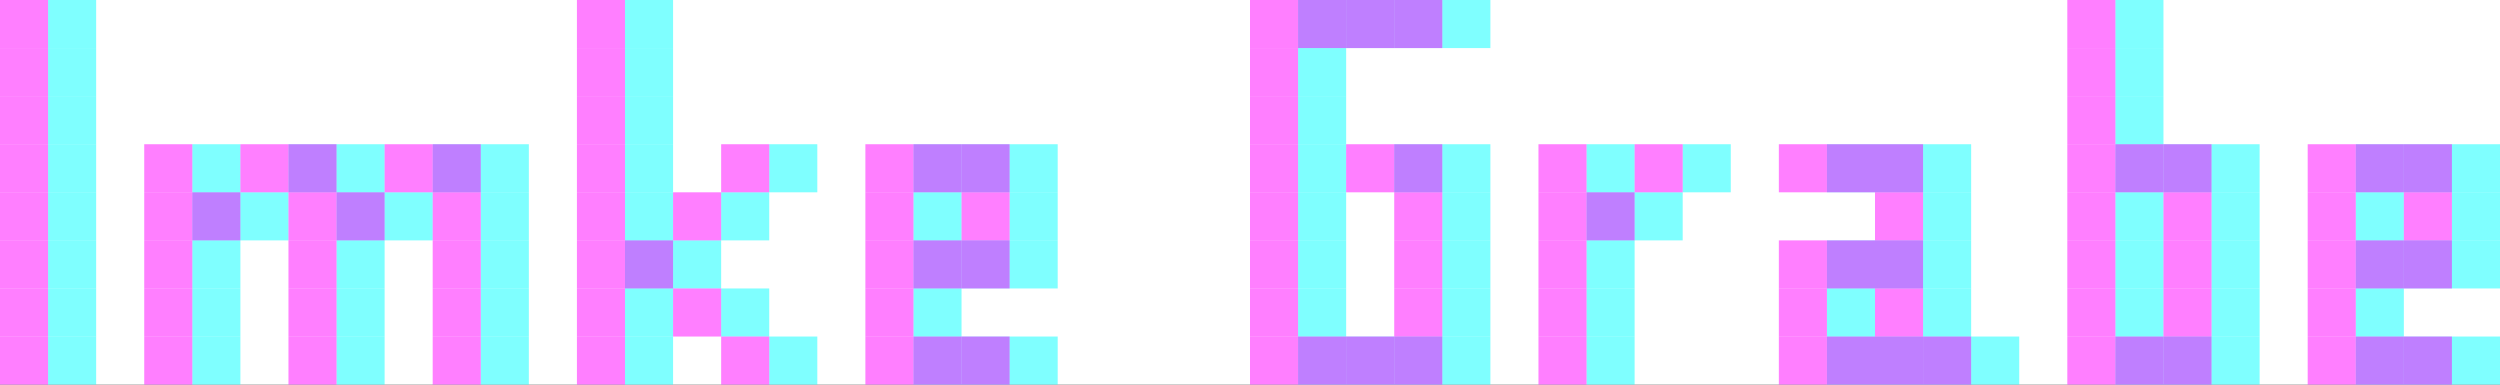 <svg width="52" height="8" viewBox="0 0 52 8" fill="none" xmlns="http://www.w3.org/2000/svg">
<rect x="0" y="0" width="52" height="8" fill="#333333" stroke="none"/>
<g clip-path="url(#clip0_2_4077)">
<rect width="52" height="8" fill="white"/>
<rect x="1" y="5" width="1" height="1" fill="#00FFFF" fill-opacity="0.5"/>
<rect x="44" y="5" width="1" height="1" fill="#00FFFF" fill-opacity="0.5"/>
<rect x="13" y="5" width="1" height="1" fill="#00FFFF" fill-opacity="0.5"/>
<rect x="14" y="5" width="1" height="1" fill="#00FFFF" fill-opacity="0.5"/>
<rect x="15" y="6" width="1" height="1" fill="#00FFFF" fill-opacity="0.5"/>
<rect x="15" y="4" width="1" height="1" fill="#00FFFF" fill-opacity="0.5"/>
<rect x="46" y="3" width="1" height="1" fill="#00FFFF" fill-opacity="0.5"/>
<rect x="45" y="3" width="1" height="1" fill="#00FFFF" fill-opacity="0.5"/>
<rect x="46" y="5" width="1" height="1" fill="#00FFFF" fill-opacity="0.5"/>
<rect x="46" y="4" width="1" height="1" fill="#00FFFF" fill-opacity="0.5"/>
<rect x="46" y="6" width="1" height="1" fill="#00FFFF" fill-opacity="0.5"/>
<rect x="46" y="7" width="1" height="1" fill="#00FFFF" fill-opacity="0.5"/>
<rect x="45" y="7" width="1" height="1" fill="#00FFFF" fill-opacity="0.5"/>
<rect x="16" y="3" width="1" height="1" fill="#00FFFF" fill-opacity="0.5"/>
<rect x="16" y="7" width="1" height="1" fill="#00FFFF" fill-opacity="0.5"/>
<rect x="49" y="7" width="1" height="1" fill="#00FFFF" fill-opacity="0.5"/>
<rect x="38" y="7" width="1" height="1" fill="#00FFFF" fill-opacity="0.5"/>
<rect x="19" y="7" width="1" height="1" fill="#00FFFF" fill-opacity="0.5"/>
<rect x="49" y="3" width="1" height="1" fill="#00FFFF" fill-opacity="0.5"/>
<rect x="38" y="3" width="1" height="1" fill="#00FFFF" fill-opacity="0.5"/>
<rect x="19" y="3" width="1" height="1" fill="#00FFFF" fill-opacity="0.5"/>
<rect x="49" y="5" width="1" height="1" fill="#00FFFF" fill-opacity="0.5"/>
<rect x="38" y="5" width="1" height="1" fill="#00FFFF" fill-opacity="0.5"/>
<rect x="39" y="5" width="1" height="1" fill="#00FFFF" fill-opacity="0.5"/>
<rect x="41" y="7" width="1" height="1" fill="#00FFFF" fill-opacity="0.5"/>
<rect x="19" y="5" width="1" height="1" fill="#00FFFF" fill-opacity="0.5"/>
<rect x="50" y="7" width="1" height="1" fill="#00FFFF" fill-opacity="0.5"/>
<rect x="39" y="7" width="1" height="1" fill="#00FFFF" fill-opacity="0.5"/>
<rect x="20" y="7" width="1" height="1" fill="#00FFFF" fill-opacity="0.5"/>
<rect x="50" y="3" width="1" height="1" fill="#00FFFF" fill-opacity="0.5"/>
<rect x="39" y="3" width="1" height="1" fill="#00FFFF" fill-opacity="0.5"/>
<rect x="20" y="3" width="1" height="1" fill="#00FFFF" fill-opacity="0.5"/>
<rect x="50" y="5" width="1" height="1" fill="#00FFFF" fill-opacity="0.5"/>
<rect x="40" y="6" width="1" height="1" fill="#00FFFF" fill-opacity="0.5"/>
<rect x="20" y="5" width="1" height="1" fill="#00FFFF" fill-opacity="0.5"/>
<rect x="51" y="7" width="1" height="1" fill="#00FFFF" fill-opacity="0.5"/>
<rect x="40" y="7" width="1" height="1" fill="#00FFFF" fill-opacity="0.5"/>
<rect x="21" y="7" width="1" height="1" fill="#00FFFF" fill-opacity="0.5"/>
<rect x="51" y="3" width="1" height="1" fill="#00FFFF" fill-opacity="0.5"/>
<rect x="40" y="3" width="1" height="1" fill="#00FFFF" fill-opacity="0.5"/>
<rect x="21" y="3" width="1" height="1" fill="#00FFFF" fill-opacity="0.5"/>
<rect x="51" y="5" width="1" height="1" fill="#00FFFF" fill-opacity="0.5"/>
<rect x="40" y="5" width="1" height="1" fill="#00FFFF" fill-opacity="0.5"/>
<rect x="21" y="5" width="1" height="1" fill="#00FFFF" fill-opacity="0.5"/>
<rect x="51" y="4" width="1" height="1" fill="#00FFFF" fill-opacity="0.5"/>
<rect x="40" y="4" width="1" height="1" fill="#00FFFF" fill-opacity="0.5"/>
<rect x="21" y="4" width="1" height="1" fill="#00FFFF" fill-opacity="0.5"/>
<rect x="49" y="4" width="1" height="1" fill="#00FFFF" fill-opacity="0.5"/>
<rect x="19" y="4" width="1" height="1" fill="#00FFFF" fill-opacity="0.5"/>
<rect x="49" y="6" width="1" height="1" fill="#00FFFF" fill-opacity="0.5"/>
<rect x="38" y="6" width="1" height="1" fill="#00FFFF" fill-opacity="0.5"/>
<rect x="19" y="6" width="1" height="1" fill="#00FFFF" fill-opacity="0.5"/>
<rect x="4" y="5" width="1" height="1" fill="#00FFFF" fill-opacity="0.5"/>
<rect x="7" y="5" width="1" height="1" fill="#00FFFF" fill-opacity="0.5"/>
<rect x="10" y="5" width="1" height="1" fill="#00FFFF" fill-opacity="0.5"/>
<rect x="1" y="2" width="1" height="1" fill="#00FFFF" fill-opacity="0.5"/>
<rect x="44" y="2" width="1" height="1" fill="#00FFFF" fill-opacity="0.5"/>
<rect x="13" y="2" width="1" height="1" fill="#00FFFF" fill-opacity="0.5"/>
<rect x="27" y="4" width="1" height="1" fill="#00FFFF" fill-opacity="0.5"/>
<rect x="30" y="4" width="1" height="1" fill="#00FFFF" fill-opacity="0.5"/>
<rect x="33" y="4" width="1" height="1" fill="#00FFFF" fill-opacity="0.5"/>
<rect x="34" y="4" width="1" height="1" fill="#00FFFF" fill-opacity="0.5"/>
<rect x="35" y="3" width="1" height="1" fill="#00FFFF" fill-opacity="0.5"/>
<rect x="30" y="3" width="1" height="1" fill="#00FFFF" fill-opacity="0.5"/>
<rect x="33" y="3" width="1" height="1" fill="#00FFFF" fill-opacity="0.5"/>
<rect x="1" width="1" height="1" fill="#00FFFF" fill-opacity="0.5"/>
<rect x="44" width="1" height="1" fill="#00FFFF" fill-opacity="0.5"/>
<rect x="13" width="1" height="1" fill="#00FFFF" fill-opacity="0.5"/>
<rect x="27" y="2" width="1" height="1" fill="#00FFFF" fill-opacity="0.5"/>
<rect x="1" y="6" width="1" height="1" fill="#00FFFF" fill-opacity="0.5"/>
<rect x="44" y="6" width="1" height="1" fill="#00FFFF" fill-opacity="0.5"/>
<rect x="13" y="6" width="1" height="1" fill="#00FFFF" fill-opacity="0.5"/>
<rect x="4" y="6" width="1" height="1" fill="#00FFFF" fill-opacity="0.5"/>
<rect x="7" y="6" width="1" height="1" fill="#00FFFF" fill-opacity="0.5"/>
<rect x="10" y="6" width="1" height="1" fill="#00FFFF" fill-opacity="0.5"/>
<rect x="1" y="1" width="1" height="1" fill="#00FFFF" fill-opacity="0.5"/>
<rect x="44" y="1" width="1" height="1" fill="#00FFFF" fill-opacity="0.5"/>
<rect x="13" y="1" width="1" height="1" fill="#00FFFF" fill-opacity="0.5"/>
<rect x="29" width="1" height="1" fill="#00FFFF" fill-opacity="0.5"/>
<rect x="30" width="1" height="1" fill="#00FFFF" fill-opacity="0.5"/>
<rect x="29" y="7" width="1" height="1" fill="#00FFFF" fill-opacity="0.5"/>
<rect x="29" y="3" width="1" height="1" fill="#00FFFF" fill-opacity="0.5"/>
<rect x="28" width="1" height="1" fill="#00FFFF" fill-opacity="0.5"/>
<rect x="28" y="7" width="1" height="1" fill="#00FFFF" fill-opacity="0.5"/>
<rect x="27" y="7" width="1" height="1" fill="#00FFFF" fill-opacity="0.5"/>
<rect x="1" y="7" width="1" height="1" fill="#00FFFF" fill-opacity="0.5"/>
<rect x="44" y="7" width="1" height="1" fill="#00FFFF" fill-opacity="0.5"/>
<rect x="13" y="7" width="1" height="1" fill="#00FFFF" fill-opacity="0.5"/>
<rect x="4" y="7" width="1" height="1" fill="#00FFFF" fill-opacity="0.5"/>
<rect x="7" y="7" width="1" height="1" fill="#00FFFF" fill-opacity="0.5"/>
<rect x="10" y="7" width="1" height="1" fill="#00FFFF" fill-opacity="0.5"/>
<rect x="27" y="1" width="1" height="1" fill="#00FFFF" fill-opacity="0.5"/>
<rect x="27" width="1" height="1" fill="#00FFFF" fill-opacity="0.5"/>
<rect x="27" y="3" width="1" height="1" fill="#00FFFF" fill-opacity="0.5"/>
<rect x="1" y="3" width="1" height="1" fill="#00FFFF" fill-opacity="0.5"/>
<rect x="44" y="3" width="1" height="1" fill="#00FFFF" fill-opacity="0.5"/>
<rect x="13" y="3" width="1" height="1" fill="#00FFFF" fill-opacity="0.5"/>
<rect x="4" y="3" width="1" height="1" fill="#00FFFF" fill-opacity="0.5"/>
<rect x="7" y="3" width="1" height="1" fill="#00FFFF" fill-opacity="0.5"/>
<rect x="10" y="3" width="1" height="1" fill="#00FFFF" fill-opacity="0.5"/>
<rect x="6" y="3" width="1" height="1" fill="#00FFFF" fill-opacity="0.5"/>
<rect x="9" y="3" width="1" height="1" fill="#00FFFF" fill-opacity="0.5"/>
<rect x="5" y="4" width="1" height="1" fill="#00FFFF" fill-opacity="0.5"/>
<rect x="8" y="4" width="1" height="1" fill="#00FFFF" fill-opacity="0.5"/>
<rect x="27" y="5" width="1" height="1" fill="#00FFFF" fill-opacity="0.5"/>
<rect x="30" y="5" width="1" height="1" fill="#00FFFF" fill-opacity="0.5"/>
<rect x="33" y="5" width="1" height="1" fill="#00FFFF" fill-opacity="0.5"/>
<rect x="1" y="4" width="1" height="1" fill="#00FFFF" fill-opacity="0.5"/>
<rect x="44" y="4" width="1" height="1" fill="#00FFFF" fill-opacity="0.5"/>
<rect x="13" y="4" width="1" height="1" fill="#00FFFF" fill-opacity="0.5"/>
<rect x="4" y="4" width="1" height="1" fill="#00FFFF" fill-opacity="0.5"/>
<rect x="7" y="4" width="1" height="1" fill="#00FFFF" fill-opacity="0.5"/>
<rect x="10" y="4" width="1" height="1" fill="#00FFFF" fill-opacity="0.5"/>
<rect x="27" y="6" width="1" height="1" fill="#00FFFF" fill-opacity="0.5"/>
<rect x="30" y="6" width="1" height="1" fill="#00FFFF" fill-opacity="0.5"/>
<rect x="33" y="6" width="1" height="1" fill="#00FFFF" fill-opacity="0.5"/>
<rect x="30" y="7" width="1" height="1" fill="#00FFFF" fill-opacity="0.5"/>
<rect x="33" y="7" width="1" height="1" fill="#00FFFF" fill-opacity="0.5"/>
<rect y="5" width="1" height="1" fill="#FF00FF" fill-opacity="0.5"/>
<rect x="12" y="5" width="1" height="1" fill="#FF00FF" fill-opacity="0.5"/>
<rect x="13" y="5" width="1" height="1" fill="#FF00FF" fill-opacity="0.5"/>
<rect x="14" y="6" width="1" height="1" fill="#FF00FF" fill-opacity="0.5"/>
<rect x="14" y="4" width="1" height="1" fill="#FF00FF" fill-opacity="0.5"/>
<rect x="15" y="3" width="1" height="1" fill="#FF00FF" fill-opacity="0.5"/>
<rect x="15" y="7" width="1" height="1" fill="#FF00FF" fill-opacity="0.5"/>
<rect x="18" y="7" width="1" height="1" fill="#FF00FF" fill-opacity="0.5"/>
<rect x="18" y="3" width="1" height="1" fill="#FF00FF" fill-opacity="0.5"/>
<rect x="18" y="5" width="1" height="1" fill="#FF00FF" fill-opacity="0.5"/>
<rect x="19" y="7" width="1" height="1" fill="#FF00FF" fill-opacity="0.5"/>
<rect x="19" y="3" width="1" height="1" fill="#FF00FF" fill-opacity="0.5"/>
<rect x="19" y="5" width="1" height="1" fill="#FF00FF" fill-opacity="0.5"/>
<rect x="20" y="7" width="1" height="1" fill="#FF00FF" fill-opacity="0.5"/>
<rect x="20" y="3" width="1" height="1" fill="#FF00FF" fill-opacity="0.5"/>
<rect x="20" y="5" width="1" height="1" fill="#FF00FF" fill-opacity="0.5"/>
<rect x="20" y="4" width="1" height="1" fill="#FF00FF" fill-opacity="0.5"/>
<rect x="18" y="4" width="1" height="1" fill="#FF00FF" fill-opacity="0.5"/>
<rect x="18" y="6" width="1" height="1" fill="#FF00FF" fill-opacity="0.5"/>
<rect x="3" y="5" width="1" height="1" fill="#FF00FF" fill-opacity="0.5"/>
<rect x="6" y="5" width="1" height="1" fill="#FF00FF" fill-opacity="0.5"/>
<rect x="9" y="5" width="1" height="1" fill="#FF00FF" fill-opacity="0.5"/>
<rect y="2" width="1" height="1" fill="#FF00FF" fill-opacity="0.5"/>
<rect x="12" y="2" width="1" height="1" fill="#FF00FF" fill-opacity="0.5"/>
<rect width="1" height="1" fill="#FF00FF" fill-opacity="0.5"/>
<rect x="12" width="1" height="1" fill="#FF00FF" fill-opacity="0.5"/>
<rect y="6" width="1" height="1" fill="#FF00FF" fill-opacity="0.5"/>
<rect x="12" y="6" width="1" height="1" fill="#FF00FF" fill-opacity="0.5"/>
<rect x="3" y="6" width="1" height="1" fill="#FF00FF" fill-opacity="0.5"/>
<rect x="6" y="6" width="1" height="1" fill="#FF00FF" fill-opacity="0.5"/>
<rect x="9" y="6" width="1" height="1" fill="#FF00FF" fill-opacity="0.5"/>
<rect y="1" width="1" height="1" fill="#FF00FF" fill-opacity="0.5"/>
<rect x="12" y="1" width="1" height="1" fill="#FF00FF" fill-opacity="0.5"/>
<rect y="7" width="1" height="1" fill="#FF00FF" fill-opacity="0.5"/>
<rect x="12" y="7" width="1" height="1" fill="#FF00FF" fill-opacity="0.5"/>
<rect x="3" y="7" width="1" height="1" fill="#FF00FF" fill-opacity="0.5"/>
<rect x="6" y="7" width="1" height="1" fill="#FF00FF" fill-opacity="0.5"/>
<rect x="9" y="7" width="1" height="1" fill="#FF00FF" fill-opacity="0.5"/>
<rect y="3" width="1" height="1" fill="#FF00FF" fill-opacity="0.5"/>
<rect x="12" y="3" width="1" height="1" fill="#FF00FF" fill-opacity="0.5"/>
<rect x="3" y="3" width="1" height="1" fill="#FF00FF" fill-opacity="0.5"/>
<rect x="6" y="3" width="1" height="1" fill="#FF00FF" fill-opacity="0.5"/>
<rect x="9" y="3" width="1" height="1" fill="#FF00FF" fill-opacity="0.5"/>
<rect x="5" y="3" width="1" height="1" fill="#FF00FF" fill-opacity="0.5"/>
<rect x="8" y="3" width="1" height="1" fill="#FF00FF" fill-opacity="0.5"/>
<rect x="4" y="4" width="1" height="1" fill="#FF00FF" fill-opacity="0.5"/>
<rect x="7" y="4" width="1" height="1" fill="#FF00FF" fill-opacity="0.5"/>
<rect y="4" width="1" height="1" fill="#FF00FF" fill-opacity="0.5"/>
<rect x="12" y="4" width="1" height="1" fill="#FF00FF" fill-opacity="0.5"/>
<rect x="3" y="4" width="1" height="1" fill="#FF00FF" fill-opacity="0.5"/>
<rect x="6" y="4" width="1" height="1" fill="#FF00FF" fill-opacity="0.5"/>
<rect x="9" y="4" width="1" height="1" fill="#FF00FF" fill-opacity="0.5"/>
<rect x="43" y="5" width="1" height="1" fill="#FF00FF" fill-opacity="0.5"/>
<rect x="45" y="3" width="1" height="1" fill="#FF00FF" fill-opacity="0.5"/>
<rect x="44" y="3" width="1" height="1" fill="#FF00FF" fill-opacity="0.5"/>
<rect x="45" y="5" width="1" height="1" fill="#FF00FF" fill-opacity="0.5"/>
<rect x="45" y="4" width="1" height="1" fill="#FF00FF" fill-opacity="0.5"/>
<rect x="45" y="6" width="1" height="1" fill="#FF00FF" fill-opacity="0.5"/>
<rect x="45" y="7" width="1" height="1" fill="#FF00FF" fill-opacity="0.5"/>
<rect x="44" y="7" width="1" height="1" fill="#FF00FF" fill-opacity="0.5"/>
<rect x="48" y="7" width="1" height="1" fill="#FF00FF" fill-opacity="0.5"/>
<rect x="37" y="7" width="1" height="1" fill="#FF00FF" fill-opacity="0.5"/>
<rect x="48" y="3" width="1" height="1" fill="#FF00FF" fill-opacity="0.5"/>
<rect x="37" y="3" width="1" height="1" fill="#FF00FF" fill-opacity="0.5"/>
<rect x="48" y="5" width="1" height="1" fill="#FF00FF" fill-opacity="0.5"/>
<rect x="37" y="5" width="1" height="1" fill="#FF00FF" fill-opacity="0.5"/>
<rect x="38" y="5" width="1" height="1" fill="#FF00FF" fill-opacity="0.5"/>
<rect x="40" y="7" width="1" height="1" fill="#FF00FF" fill-opacity="0.5"/>
<rect x="49" y="7" width="1" height="1" fill="#FF00FF" fill-opacity="0.5"/>
<rect x="38" y="7" width="1" height="1" fill="#FF00FF" fill-opacity="0.5"/>
<rect x="49" y="3" width="1" height="1" fill="#FF00FF" fill-opacity="0.5"/>
<rect x="38" y="3" width="1" height="1" fill="#FF00FF" fill-opacity="0.5"/>
<rect x="49" y="5" width="1" height="1" fill="#FF00FF" fill-opacity="0.5"/>
<rect x="39" y="6" width="1" height="1" fill="#FF00FF" fill-opacity="0.5"/>
<rect x="50" y="7" width="1" height="1" fill="#FF00FF" fill-opacity="0.5"/>
<rect x="39" y="7" width="1" height="1" fill="#FF00FF" fill-opacity="0.5"/>
<rect x="50" y="3" width="1" height="1" fill="#FF00FF" fill-opacity="0.5"/>
<rect x="39" y="3" width="1" height="1" fill="#FF00FF" fill-opacity="0.5"/>
<rect x="50" y="5" width="1" height="1" fill="#FF00FF" fill-opacity="0.5"/>
<rect x="39" y="5" width="1" height="1" fill="#FF00FF" fill-opacity="0.5"/>
<rect x="50" y="4" width="1" height="1" fill="#FF00FF" fill-opacity="0.5"/>
<rect x="39" y="4" width="1" height="1" fill="#FF00FF" fill-opacity="0.5"/>
<rect x="48" y="4" width="1" height="1" fill="#FF00FF" fill-opacity="0.5"/>
<rect x="48" y="6" width="1" height="1" fill="#FF00FF" fill-opacity="0.5"/>
<rect x="37" y="6" width="1" height="1" fill="#FF00FF" fill-opacity="0.5"/>
<rect x="43" y="2" width="1" height="1" fill="#FF00FF" fill-opacity="0.5"/>
<rect x="26" y="4" width="1" height="1" fill="#FF00FF" fill-opacity="0.5"/>
<rect x="29" y="4" width="1" height="1" fill="#FF00FF" fill-opacity="0.5"/>
<rect x="32" y="4" width="1" height="1" fill="#FF00FF" fill-opacity="0.5"/>
<rect x="33" y="4" width="1" height="1" fill="#FF00FF" fill-opacity="0.5"/>
<rect x="34" y="3" width="1" height="1" fill="#FF00FF" fill-opacity="0.5"/>
<rect x="29" y="3" width="1" height="1" fill="#FF00FF" fill-opacity="0.5"/>
<rect x="32" y="3" width="1" height="1" fill="#FF00FF" fill-opacity="0.5"/>
<rect x="43" width="1" height="1" fill="#FF00FF" fill-opacity="0.5"/>
<rect x="26" y="2" width="1" height="1" fill="#FF00FF" fill-opacity="0.5"/>
<rect x="43" y="6" width="1" height="1" fill="#FF00FF" fill-opacity="0.5"/>
<rect x="43" y="1" width="1" height="1" fill="#FF00FF" fill-opacity="0.5"/>
<rect x="28" width="1" height="1" fill="#FF00FF" fill-opacity="0.5"/>
<rect x="29" width="1" height="1" fill="#FF00FF" fill-opacity="0.5"/>
<rect x="28" y="7" width="1" height="1" fill="#FF00FF" fill-opacity="0.5"/>
<rect x="28" y="3" width="1" height="1" fill="#FF00FF" fill-opacity="0.5"/>
<rect x="27" width="1" height="1" fill="#FF00FF" fill-opacity="0.5"/>
<rect x="27" y="7" width="1" height="1" fill="#FF00FF" fill-opacity="0.5"/>
<rect x="26" y="7" width="1" height="1" fill="#FF00FF" fill-opacity="0.5"/>
<rect x="43" y="7" width="1" height="1" fill="#FF00FF" fill-opacity="0.5"/>
<rect x="26" y="1" width="1" height="1" fill="#FF00FF" fill-opacity="0.5"/>
<rect x="26" width="1" height="1" fill="#FF00FF" fill-opacity="0.5"/>
<rect x="26" y="3" width="1" height="1" fill="#FF00FF" fill-opacity="0.5"/>
<rect x="43" y="3" width="1" height="1" fill="#FF00FF" fill-opacity="0.5"/>
<rect x="26" y="5" width="1" height="1" fill="#FF00FF" fill-opacity="0.5"/>
<rect x="29" y="5" width="1" height="1" fill="#FF00FF" fill-opacity="0.5"/>
<rect x="32" y="5" width="1" height="1" fill="#FF00FF" fill-opacity="0.5"/>
<rect x="43" y="4" width="1" height="1" fill="#FF00FF" fill-opacity="0.5"/>
<rect x="26" y="6" width="1" height="1" fill="#FF00FF" fill-opacity="0.5"/>
<rect x="29" y="6" width="1" height="1" fill="#FF00FF" fill-opacity="0.5"/>
<rect x="32" y="6" width="1" height="1" fill="#FF00FF" fill-opacity="0.5"/>
<rect x="29" y="7" width="1" height="1" fill="#FF00FF" fill-opacity="0.5"/>
<rect x="32" y="7" width="1" height="1" fill="#FF00FF" fill-opacity="0.5"/>
</g>
<defs>
<clipPath id="clip0_2_4077">
<rect width="52" height="8" fill="white"/>
</clipPath>
</defs>
</svg>
